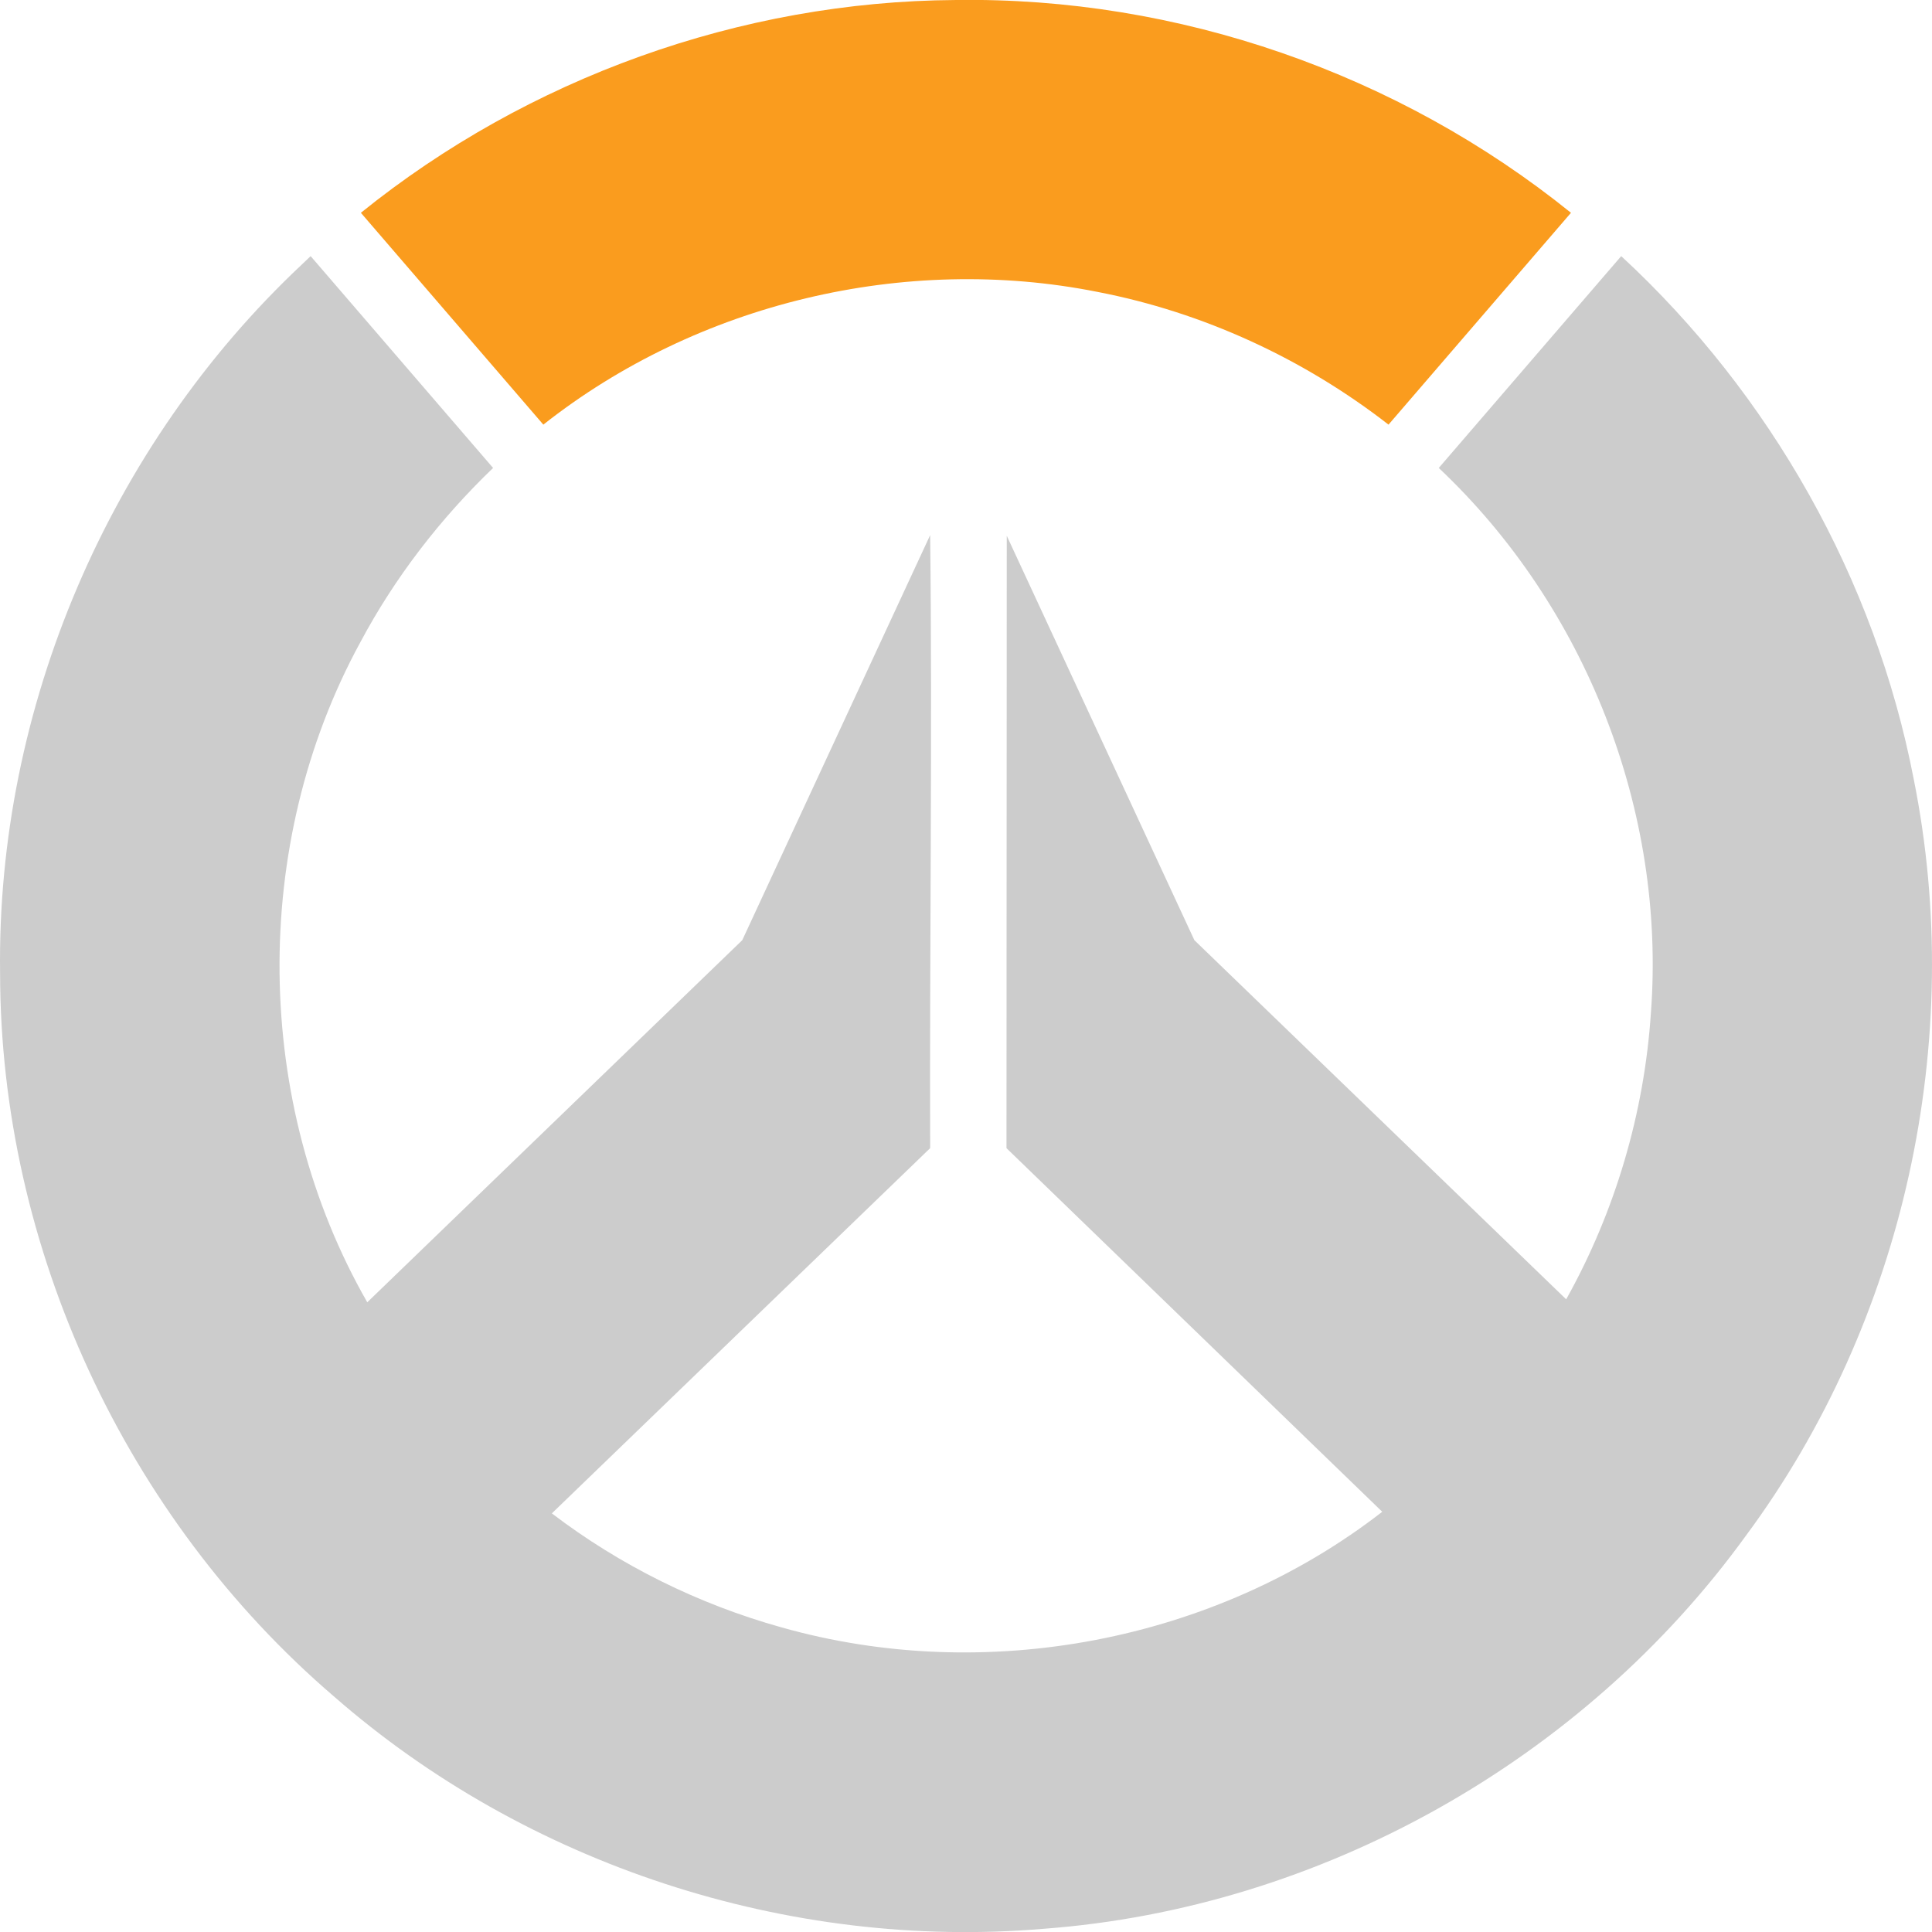 <?xml version="1.0" encoding="UTF-8" standalone="no"?>
<!-- Created with Inkscape (http://www.inkscape.org/) -->

<svg
   version="1.1"
   width="600"
   height="600"
   id="svg3960"
   sodipodi:docname="ow.svg"
   inkscape:version="1.3.2 (091e20e, 2023-11-25, custom)"
   xmlns:inkscape="http://www.inkscape.org/namespaces/inkscape"
   xmlns:sodipodi="http://sodipodi.sourceforge.net/DTD/sodipodi-0.dtd"
   xmlns:xlink="http://www.w3.org/1999/xlink"
   xmlns="http://www.w3.org/2000/svg"
   xmlns:svg="http://www.w3.org/2000/svg"
   xmlns:rdf="http://www.w3.org/1999/02/22-rdf-syntax-ns#"
   xmlns:cc="http://creativecommons.org/ns#"
   xmlns:dc="http://purl.org/dc/elements/1.1/">
  <sodipodi:namedview
     id="namedview1"
     pagecolor="#ffffff"
     bordercolor="#000000"
     borderopacity="0.25"
     inkscape:showpageshadow="2"
     inkscape:pageopacity="0.0"
     inkscape:pagecheckerboard="0"
     inkscape:deskcolor="#d1d1d1"
     inkscape:zoom="1.4433333"
     inkscape:cx="299.65358"
     inkscape:cy="300.34642"
     inkscape:window-width="3440"
     inkscape:window-height="1417"
     inkscape:window-x="1912"
     inkscape:window-y="-8"
     inkscape:window-maximized="1"
     inkscape:current-layer="svg3960" />
  <defs
     id="defs3962">
    <linearGradient
       id="linearGradient4959">
      <stop
         id="stop4961"
         style="stop-color:#000000;stop-opacity:1"
         offset="0" />
      <stop
         id="stop4963"
         style="stop-color:#ffffff;stop-opacity:1"
         offset="1" />
    </linearGradient>
    <linearGradient
       x1="300"
       y1="96.734"
       x2="300"
       y2="505.062"
       id="linearGradient4965"
       xlink:href="#linearGradient4959"
       gradientUnits="userSpaceOnUse" />
    <linearGradient
       x1="300"
       y1="583.628"
       x2="300"
       y2="16.369"
       id="linearGradient4973"
       xlink:href="#linearGradient4959"
       gradientUnits="userSpaceOnUse" />
  </defs>
  <path
     d="M 296.704,0.004 C 229.938,0.432 163.932,24.233 112.074,66.087 l 56.662,65.786 C 216.557,94.134 280.992,78.755 340.754,90.636 c 32.843,6.318 64.095,20.74 90.463,41.237 L 487.879,66.087 C 434.241,22.804 365.767,-1.031 296.704,0.004 z"
     id="path3961"
     style="color:#000000;fill:#fa9c1e;fill-opacity:1;fill-rule:nonzero;stroke:none;stroke-width:9;marker:none;visibility:visible;display:inline;overflow:visible;enable-background:accumulate" />
  <path
     d="M 93.628,82.253 C 33.924,138.342 -1.082,219.877 0.026,302.122 0.061,387.494 39.004,471.353 103.678,526.819 c 59.781,52.285 141.086,78.919 220.461,72.181 86.01,-6.405 167.648,-52.345 218.117,-122.143 49.125,-66.329 68.371,-153.797 52.064,-234.909 C 582.333,179.857 549.78,122.313 503.483,79.542 L 446.821,145.328 c 45.656,43.034 70.585,106.557 65.885,169.225 -2.056,31.049 -11.074,61.69 -26.314,88.959 l -115.472,-111.538 -58.26,-125.583 -0.088,190.178 116.695,112.927 c -52.002,40.402 -123.353,53.802 -186.578,35.894 -25.744,-7.181 -50.122,-19.23 -71.309,-35.398 L 288.869,356.569 c -0.205,-61.831 0.718,-128.577 -6.9e-4,-190.383 L 230.522,291.974 114.058,404.437 c -35.53,-62.025 -36.38,-142.21 -2.182,-204.927 10.691,-20.092 24.841,-38.428 41.257,-54.182 L 96.471,79.542 c -0.948,0.904 -1.895,1.807 -2.843,2.711 z"
     id="path4052"
     style="color:#000000;fill:#cccccc;fill-opacity:1;fill-rule:nonzero;stroke:none;stroke-width:9;marker:none;visibility:visible;display:inline;overflow:visible;enable-background:accumulate" />
</svg>
